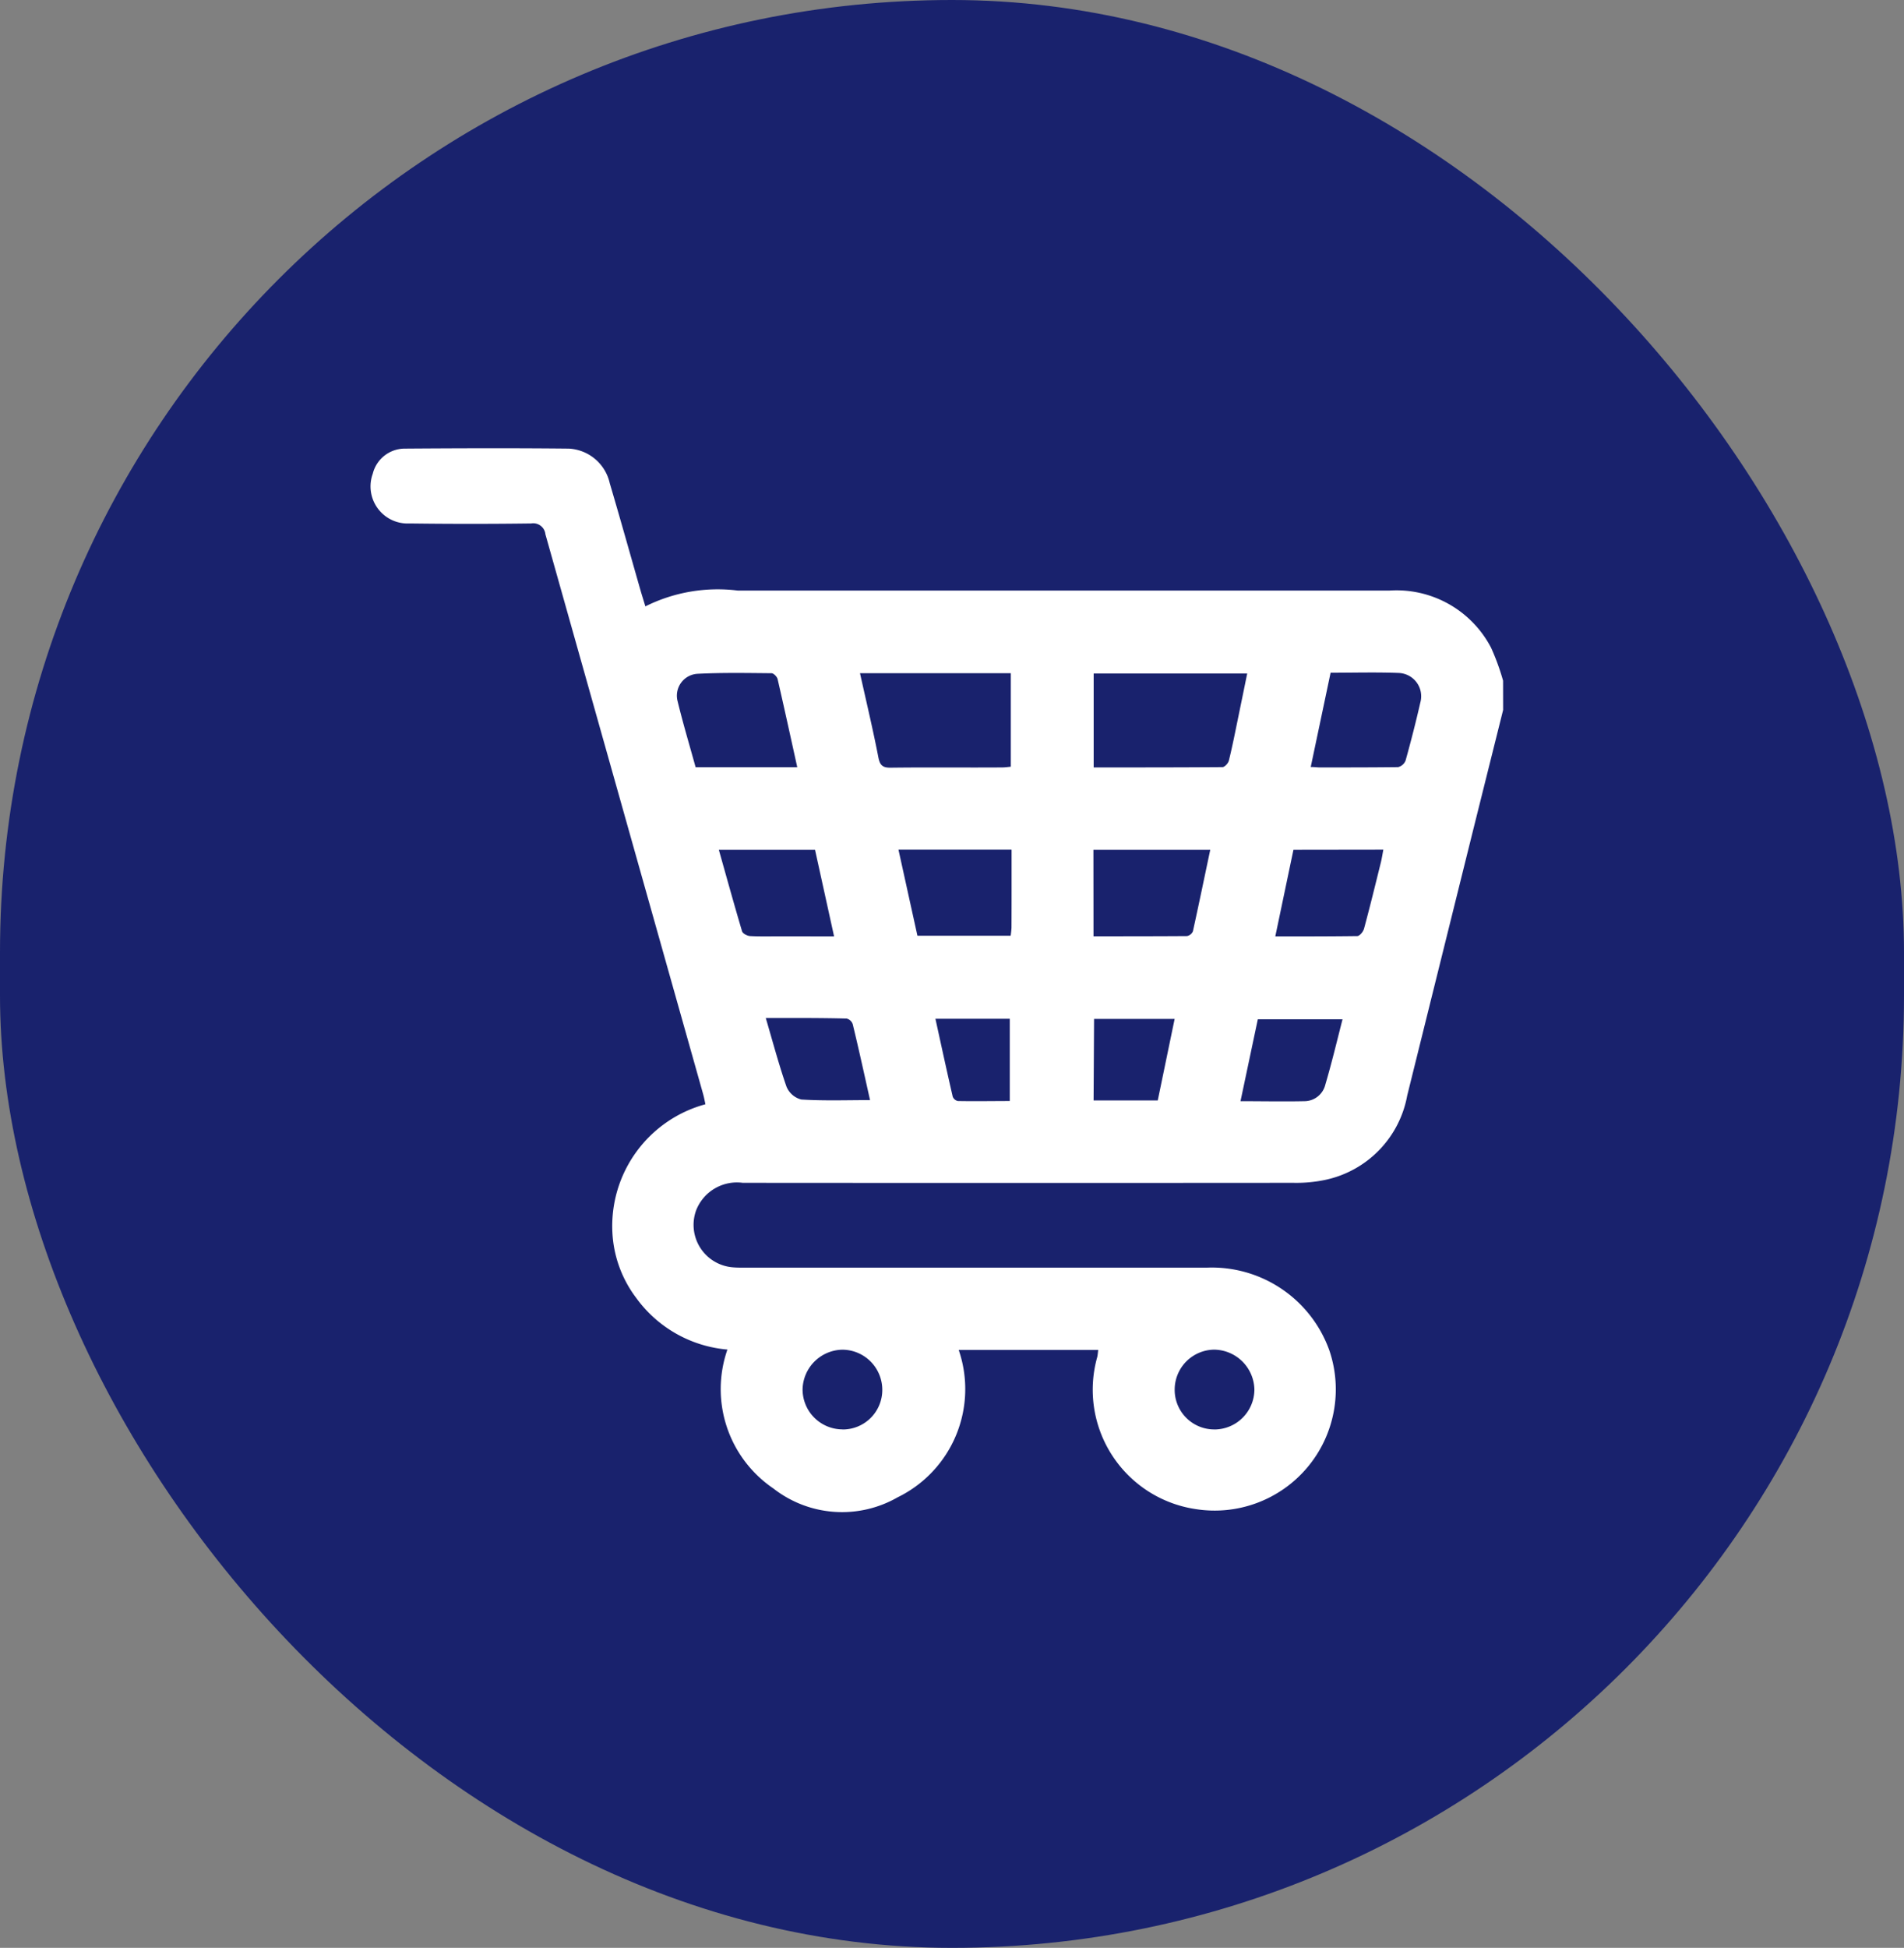 <svg xmlns="http://www.w3.org/2000/svg" width="44" height="45" viewBox="0 0 44 45">
  <rect x="0" y="0" width="44" height="45" fill="#808080" stroke="none"/>
  <g id="Group_120" data-name="Group 120" transform="translate(-0.07)">
    <rect id="Rectangle_28" data-name="Rectangle 28" width="44" height="45" rx="22" transform="translate(0.07)" fill="#19226d"/>
    <g id="Group_118" data-name="Group 118" transform="translate(8.64 10.368)">
      <g id="Group_22" data-name="Group 22" transform="translate(0 0)">
        <path id="Path_213" data-name="Path 213" d="M691.381-1863.7q-.358,1.433-.716,2.867-.75,3.019-1.5,6.039a2.438,2.438,0,0,1-1.9,1.951,3.241,3.241,0,0,1-.735.067q-6.36.005-12.721,0a1.012,1.012,0,0,0-1.079.641.984.984,0,0,0,.829,1.309c.118.012.238.009.357.009q5.313,0,10.626,0a2.885,2.885,0,0,1,2.824,1.914,2.8,2.8,0,0,1-3.1,3.663,2.788,2.788,0,0,1-2.265-3.51c.012-.048.014-.1.023-.165H678.8a2.781,2.781,0,0,1-1.413,3.405,2.579,2.579,0,0,1-2.871-.206,2.773,2.773,0,0,1-1.061-3.208,2.909,2.909,0,0,1-2.107-1.192,2.728,2.728,0,0,1-.551-1.511,2.915,2.915,0,0,1,2.15-2.964c-.017-.076-.031-.156-.053-.234q-1.823-6.467-3.645-12.934a.282.282,0,0,0-.328-.25q-1.4.018-2.81,0a.857.857,0,0,1-.852-1.148.764.764,0,0,1,.725-.581c1.269-.009,2.537-.013,3.806,0a1.024,1.024,0,0,1,.946.8c.246.831.479,1.666.718,2.5.03.1.064.209.105.345a3.742,3.742,0,0,1,2.141-.365h15.045a2.464,2.464,0,0,1,2.359,1.323,5.4,5.4,0,0,1,.276.758Zm-9.462,1.327c1.008,0,1.992,0,2.976-.007.051,0,.133-.089.148-.15.078-.313.14-.629.205-.945.073-.353.145-.707.219-1.068h-3.548Zm-5.4-2.176c.146.661.3,1.3.426,1.952.036.176.1.232.281.23.859-.011,1.719,0,2.578-.006.065,0,.13-.01.2-.016v-2.161Zm-1.45,2.171c-.153-.693-.3-1.366-.454-2.035-.013-.055-.091-.135-.139-.136-.57-.005-1.14-.016-1.709.013a.506.506,0,0,0-.469.609c.125.519.279,1.031.422,1.549Zm6.846,3.906c.738,0,1.451,0,2.163-.005a.185.185,0,0,0,.135-.113c.137-.621.265-1.244.4-1.879h-2.7Zm-1.9-2h-2.607l.438,1.988H680a1.853,1.853,0,0,0,.02-.186C680.023-1859.26,680.022-1859.854,680.022-1860.469Zm6.92-1.911c.089,0,.148.01.207.01.6,0,1.209,0,1.813-.007a.251.251,0,0,0,.173-.155c.123-.442.237-.887.339-1.334a.539.539,0,0,0-.5-.686c-.518-.02-1.037-.005-1.573-.005Zm-11.015,3.914-.44-2h-2.223c.182.645.353,1.266.537,1.883.016.052.12.106.185.109.238.013.476.006.714.006Zm10.615-2-.419,2c.657,0,1.276,0,1.894-.008.055,0,.139-.1.158-.175.137-.507.262-1.018.388-1.528.023-.093.037-.189.057-.292Zm-12.193,3.887c.161.547.3,1.071.477,1.581a.506.506,0,0,0,.342.3c.52.033,1.043.014,1.59.014-.134-.6-.26-1.178-.4-1.754a.2.2,0,0,0-.141-.13C675.61-1856.587,675-1856.584,674.349-1856.584Zm13.32.028h-1.95l-.4,1.892c.519,0,.994.01,1.469,0a.5.5,0,0,0,.491-.381C687.418-1855.537,687.536-1856.031,687.67-1856.555Zm-5.745,1.874H683.4l.39-1.883h-1.862Zm-3.655-1.886c.137.625.264,1.213.4,1.8a.164.164,0,0,0,.118.1c.4.008.795,0,1.2,0v-1.9Zm-2.155,9.488a.913.913,0,0,0,.927-.916.927.927,0,0,0-.923-.927.937.937,0,0,0-.919.91A.924.924,0,0,0,676.115-1847.08Zm8.6,0a.926.926,0,0,0,.926-.923.941.941,0,0,0-.935-.921.924.924,0,0,0-.907.916A.914.914,0,0,0,684.716-1847.079Z" transform="translate(-665.215 1869.734)" fill="#fff"/>
      </g>
    </g>
  </g>
</svg>
